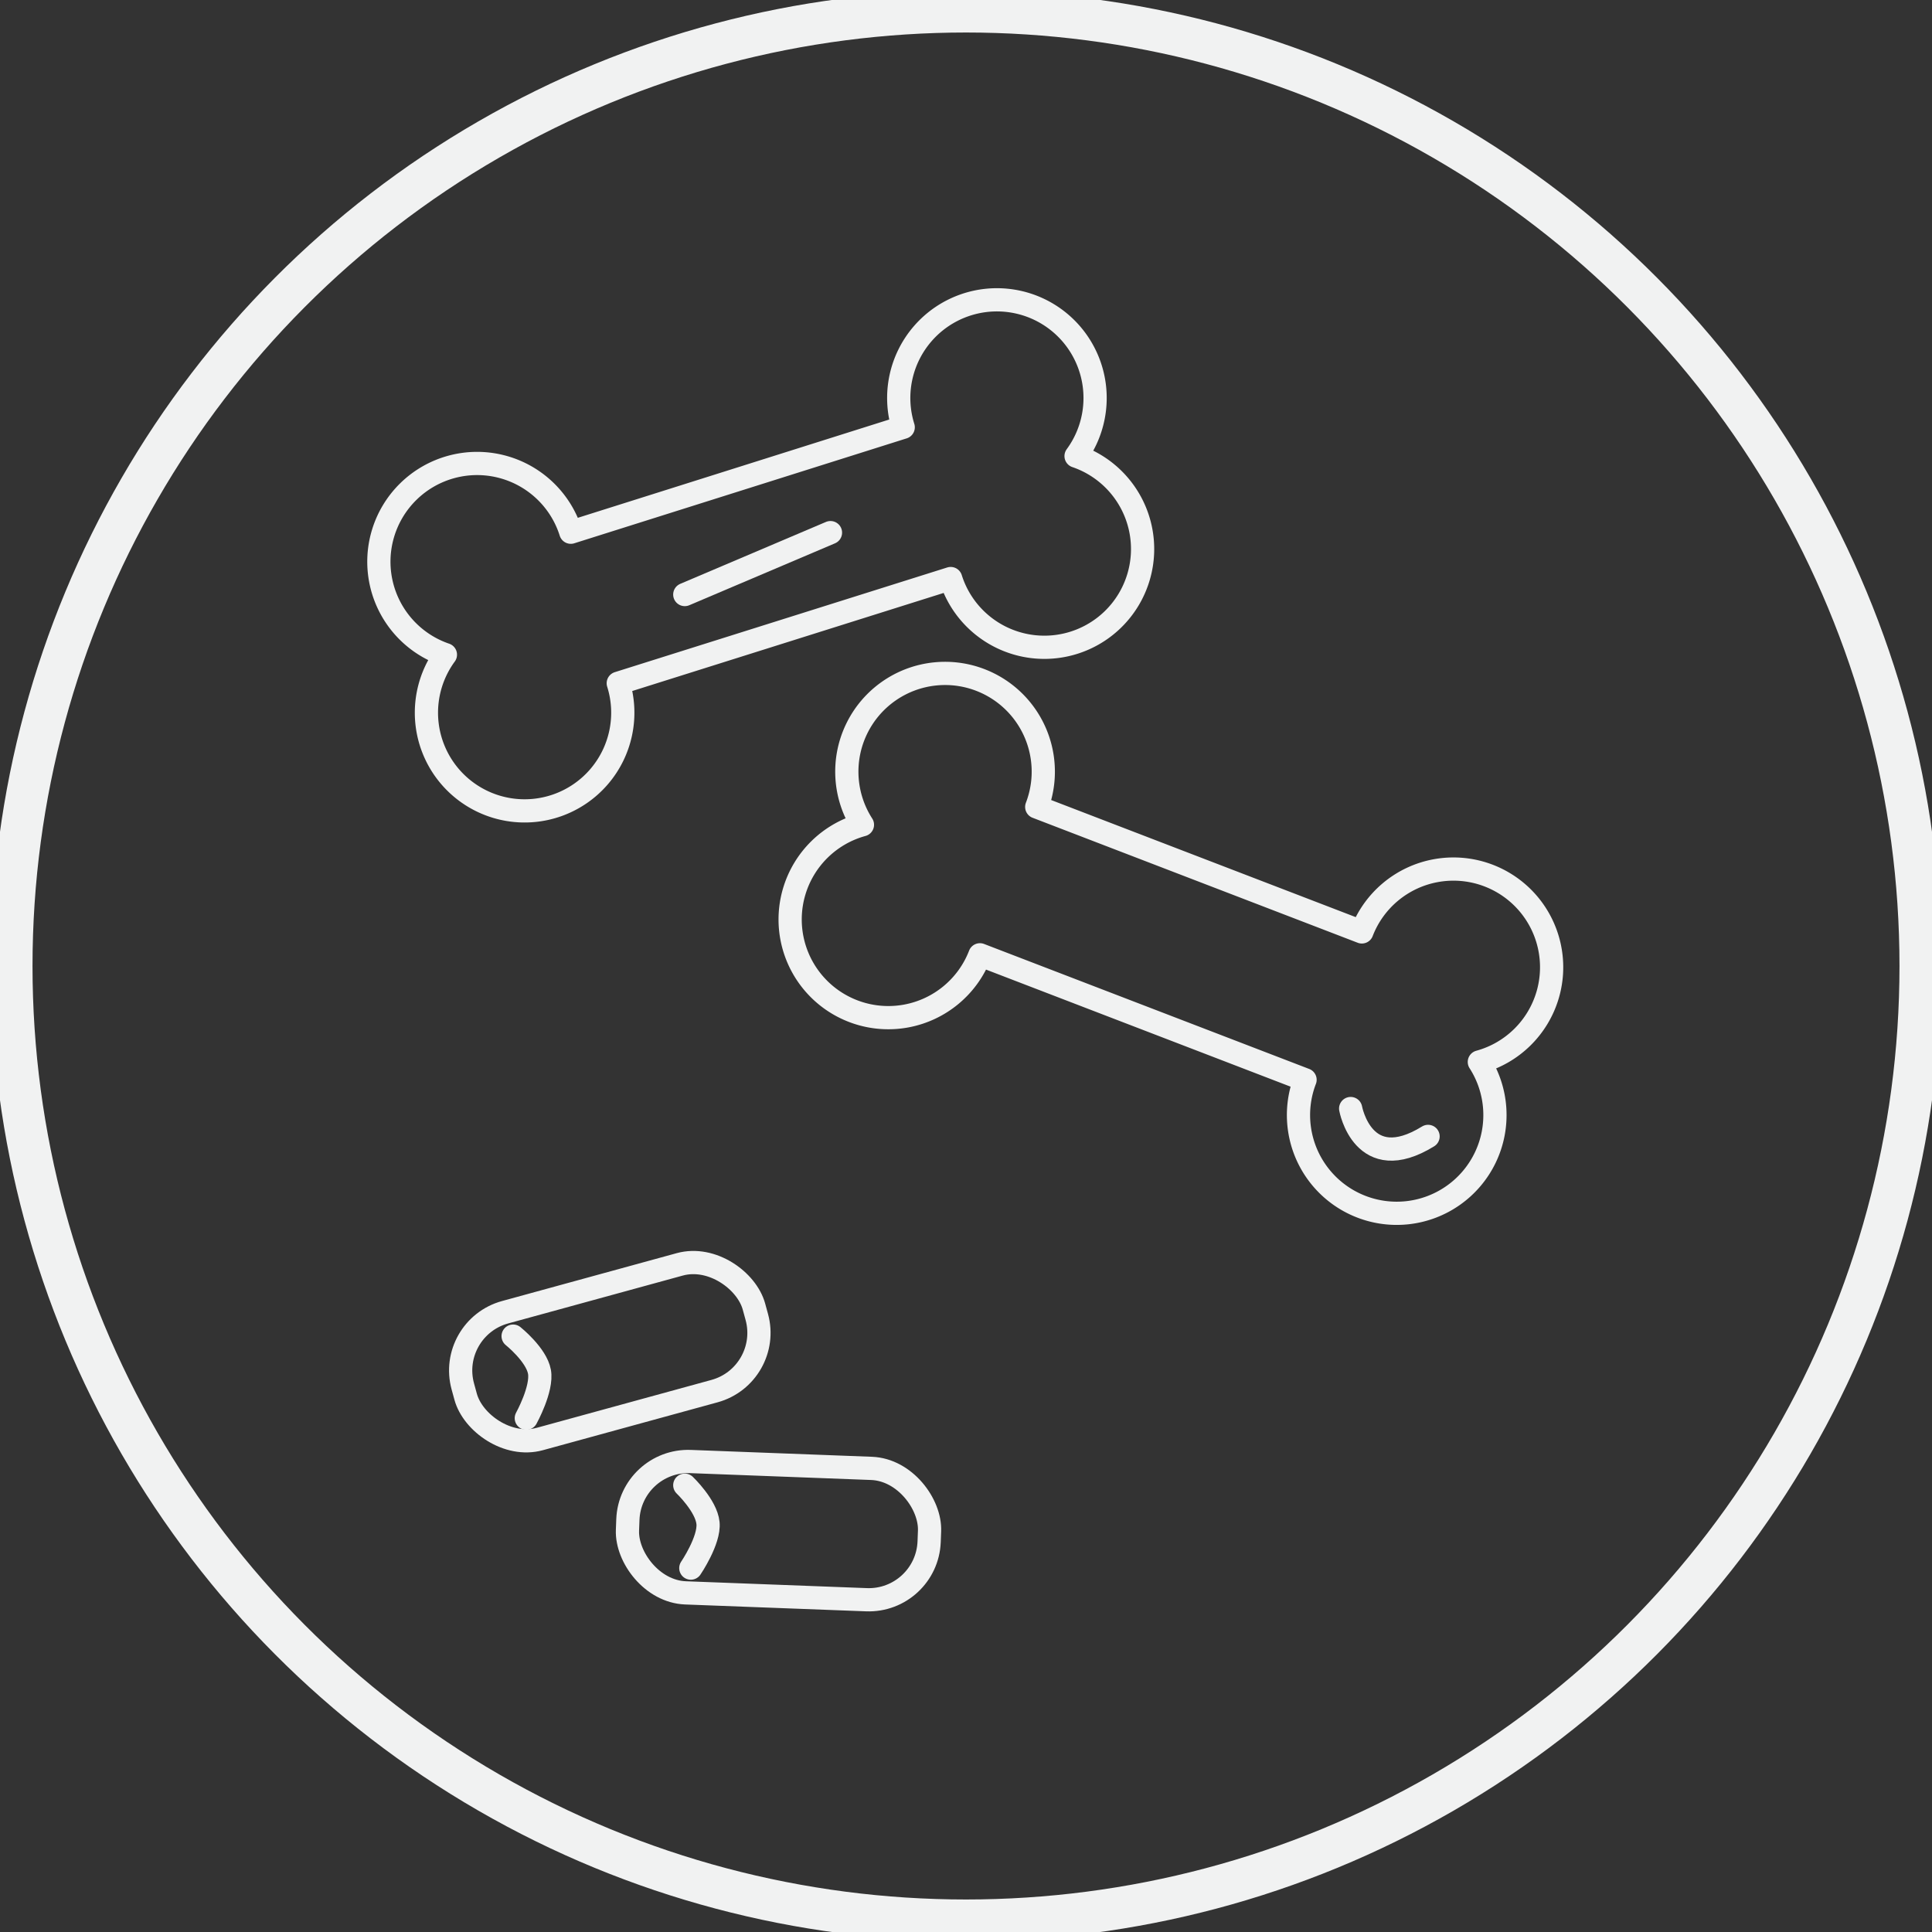 <svg xmlns="http://www.w3.org/2000/svg" viewBox="0 0 415.98 415.98">
  <rect x="0" y="0" width="415.98" height="415.98" fill="#333333" stroke="none"/>
  <title>petbot-graphics-savefromkitty</title>
  <g id="Layer_2_copy" data-name="Layer 2 copy">
    <circle cx="207.99" cy="207.99" r="205.49" style="fill: none;stroke: #f1f2f2;stroke-linecap: round;stroke-linejoin: round;stroke-width: 9px"/>
    <path d="M231.69,98.2A21.14,21.14,0,1,0,194.47,92L122.9,114.59a21.15,21.15,0,1,0-27,26.37,21.14,21.14,0,1,0,37.22,6.15l71.57-22.54a21.15,21.15,0,1,0,27-26.37Z" style="fill: none;stroke: #f1f2f2;stroke-linecap: round;stroke-linejoin: round;stroke-width: 5px"/>
    <path d="M318.52,228.65a21.14,21.14,0,1,0-25.3-28l-70-26.91a21.15,21.15,0,1,0-37.53,3.84,21.14,21.14,0,1,0,25.3,28l70,26.91a21.15,21.15,0,1,0,37.53-3.84Z" style="fill: none;stroke: #f1f2f2;stroke-linecap: round;stroke-linejoin: round;stroke-width: 5px"/>
    <rect x="98.81" y="276.87" width="65" height="28.3" rx="13" ry="13" transform="translate(-72.28 45.08) rotate(-15.33)" style="fill: none;stroke: #f1f2f2;stroke-linecap: round;stroke-linejoin: round;stroke-width: 5px"/>
    <rect x="135.1" y="315.42" width="65" height="28.3" rx="13" ry="13" transform="translate(12.62 -6.12) rotate(2.17)" style="fill: none;stroke: #f1f2f2;stroke-linecap: round;stroke-linejoin: round;stroke-width: 5px"/>
    <path d="M110.48,287.68s5,4,5.67,7.67-2.83,10-2.83,10" style="fill: none;stroke: #f1f2f2;stroke-linecap: round;stroke-linejoin: round;stroke-width: 5px"/>
    <path d="M147.44,319.78s4.63,4.42,5,8.14-3.7,9.71-3.7,9.71" style="fill: none;stroke: #f1f2f2;stroke-linecap: round;stroke-linejoin: round;stroke-width: 5px"/>
    <line x1="147.44" y1="128.01" x2="178.81" y2="114.68" style="fill: none;stroke: #f1f2f2;stroke-linecap: round;stroke-linejoin: round;stroke-width: 5px"/>
    <path d="M290.81,238.68s2.66,14.64,16.67,6" style="fill: none;stroke: #f1f2f2;stroke-linecap: round;stroke-linejoin: round;stroke-width: 5px"/>
  </g>
</svg>
